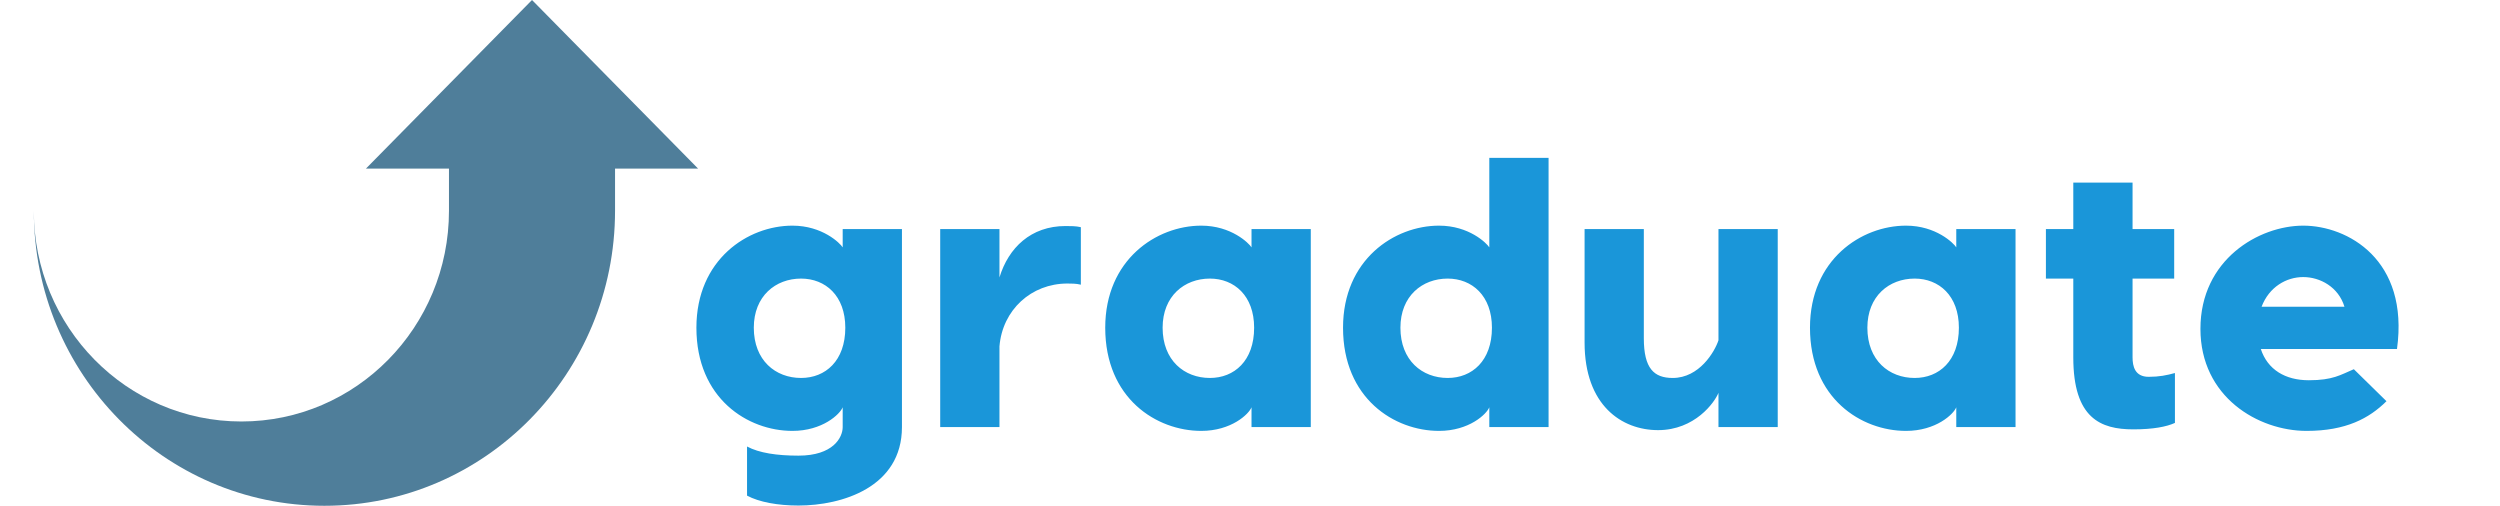 <svg width="173" height="35" viewBox="0 0 173 35" fill="none" xmlns="http://www.w3.org/2000/svg">
<path d="M58.314 15.852H62.415V29.554C62.415 33.718 58.262 34.983 55.251 34.983C53.824 34.983 52.526 34.745 51.695 34.297V30.898C52.526 31.346 53.772 31.531 55.251 31.531C57.665 31.531 58.314 30.266 58.314 29.554V28.184C58.132 28.659 56.912 29.818 54.836 29.818C51.747 29.818 48.191 27.578 48.191 22.677C48.191 17.96 51.747 15.615 54.836 15.615C56.912 15.615 58.132 16.827 58.314 17.117V15.852V15.852ZM55.433 26.155C57.12 26.155 58.495 24.97 58.495 22.677C58.495 20.464 57.12 19.278 55.433 19.278C53.668 19.278 52.163 20.49 52.163 22.677C52.163 24.943 53.668 26.155 55.433 26.155V26.155ZM73.731 15.642C74.094 15.642 74.458 15.642 74.795 15.721V19.7C74.484 19.62 74.12 19.62 73.861 19.62C71.369 19.62 69.371 21.439 69.163 23.968V29.554H65.062V15.852H69.163V19.199C69.786 17.144 71.343 15.642 73.731 15.642V15.642ZM86.605 15.852H90.706V29.554H86.605V28.184C86.423 28.659 85.203 29.818 83.127 29.818C80.038 29.818 76.482 27.578 76.482 22.677C76.482 17.96 80.038 15.615 83.127 15.615C85.203 15.615 86.423 16.827 86.605 17.117V15.852V15.852ZM83.724 26.155C85.411 26.155 86.786 24.97 86.786 22.677C86.786 20.464 85.411 19.278 83.724 19.278C81.959 19.278 80.453 20.49 80.453 22.677C80.453 24.943 81.959 26.155 83.724 26.155ZM103.06 10.925H107.161V17.618V29.554H103.06V28.184C102.878 28.659 101.658 29.818 99.582 29.818C96.493 29.818 92.938 27.578 92.938 22.677C92.938 17.96 96.493 15.615 99.582 15.615C101.658 15.615 102.878 16.827 103.06 17.117V10.925V10.925ZM100.179 26.155C101.866 26.155 103.242 24.97 103.242 22.677C103.242 20.464 101.866 19.278 100.179 19.278C98.414 19.278 96.909 20.49 96.909 22.677C96.909 24.943 98.414 26.155 100.179 26.155ZM114.74 29.765C112.222 29.765 109.653 28.052 109.653 23.705V15.852H113.753V23.415C113.753 25.497 114.454 26.155 115.752 26.155C117.595 26.155 118.659 24.337 118.918 23.547V15.852H123.019V29.554H118.918V27.183C118.659 27.842 117.283 29.765 114.74 29.765ZM135.374 15.852H139.475V29.554H135.374V28.184C135.192 28.659 133.972 29.818 131.896 29.818C128.807 29.818 125.251 27.578 125.251 22.677C125.251 17.96 128.807 15.615 131.896 15.615C133.972 15.615 135.192 16.827 135.374 17.117V15.852V15.852ZM132.493 26.155C134.18 26.155 135.555 24.97 135.555 22.677C135.555 20.464 134.18 19.278 132.493 19.278C130.728 19.278 129.222 20.49 129.222 22.677C129.222 24.943 130.728 26.155 132.493 26.155ZM148.689 26.076C149.415 26.076 149.934 25.971 150.505 25.813V29.265C149.934 29.528 149 29.712 147.624 29.712C145.366 29.712 143.472 28.948 143.472 24.732V19.278H141.577V15.852H143.472V12.638H147.573V15.852H150.454V19.278H147.573V24.732C147.573 25.338 147.728 26.076 148.689 26.076ZM159.382 15.615C162.445 15.615 166.727 17.96 165.871 24.153H156.449C156.916 25.576 158.136 26.313 159.771 26.313C161.432 26.313 161.952 25.945 162.886 25.549L165.144 27.763C163.95 28.948 162.341 29.818 159.616 29.818C156.267 29.818 152.27 27.473 152.27 22.756C152.27 17.96 156.319 15.615 159.382 15.615ZM159.382 19.173C158.214 19.173 157.02 19.858 156.501 21.228H162.237C161.822 19.858 160.55 19.173 159.382 19.173Z" fill="#1A96D9"/>
<path d="M42.561 14.583C42.561 25.857 33.555 35 22.45 35C11.346 35 2.34 25.857 2.34 14.583C2.34 22.639 8.77 29.167 16.704 29.167C24.639 29.167 31.069 22.639 31.069 14.583V11.667H25.323L36.815 -1.49012e-07L48.307 11.667H42.561V14.583Z" fill="#4F7E9A"/>
</svg>
